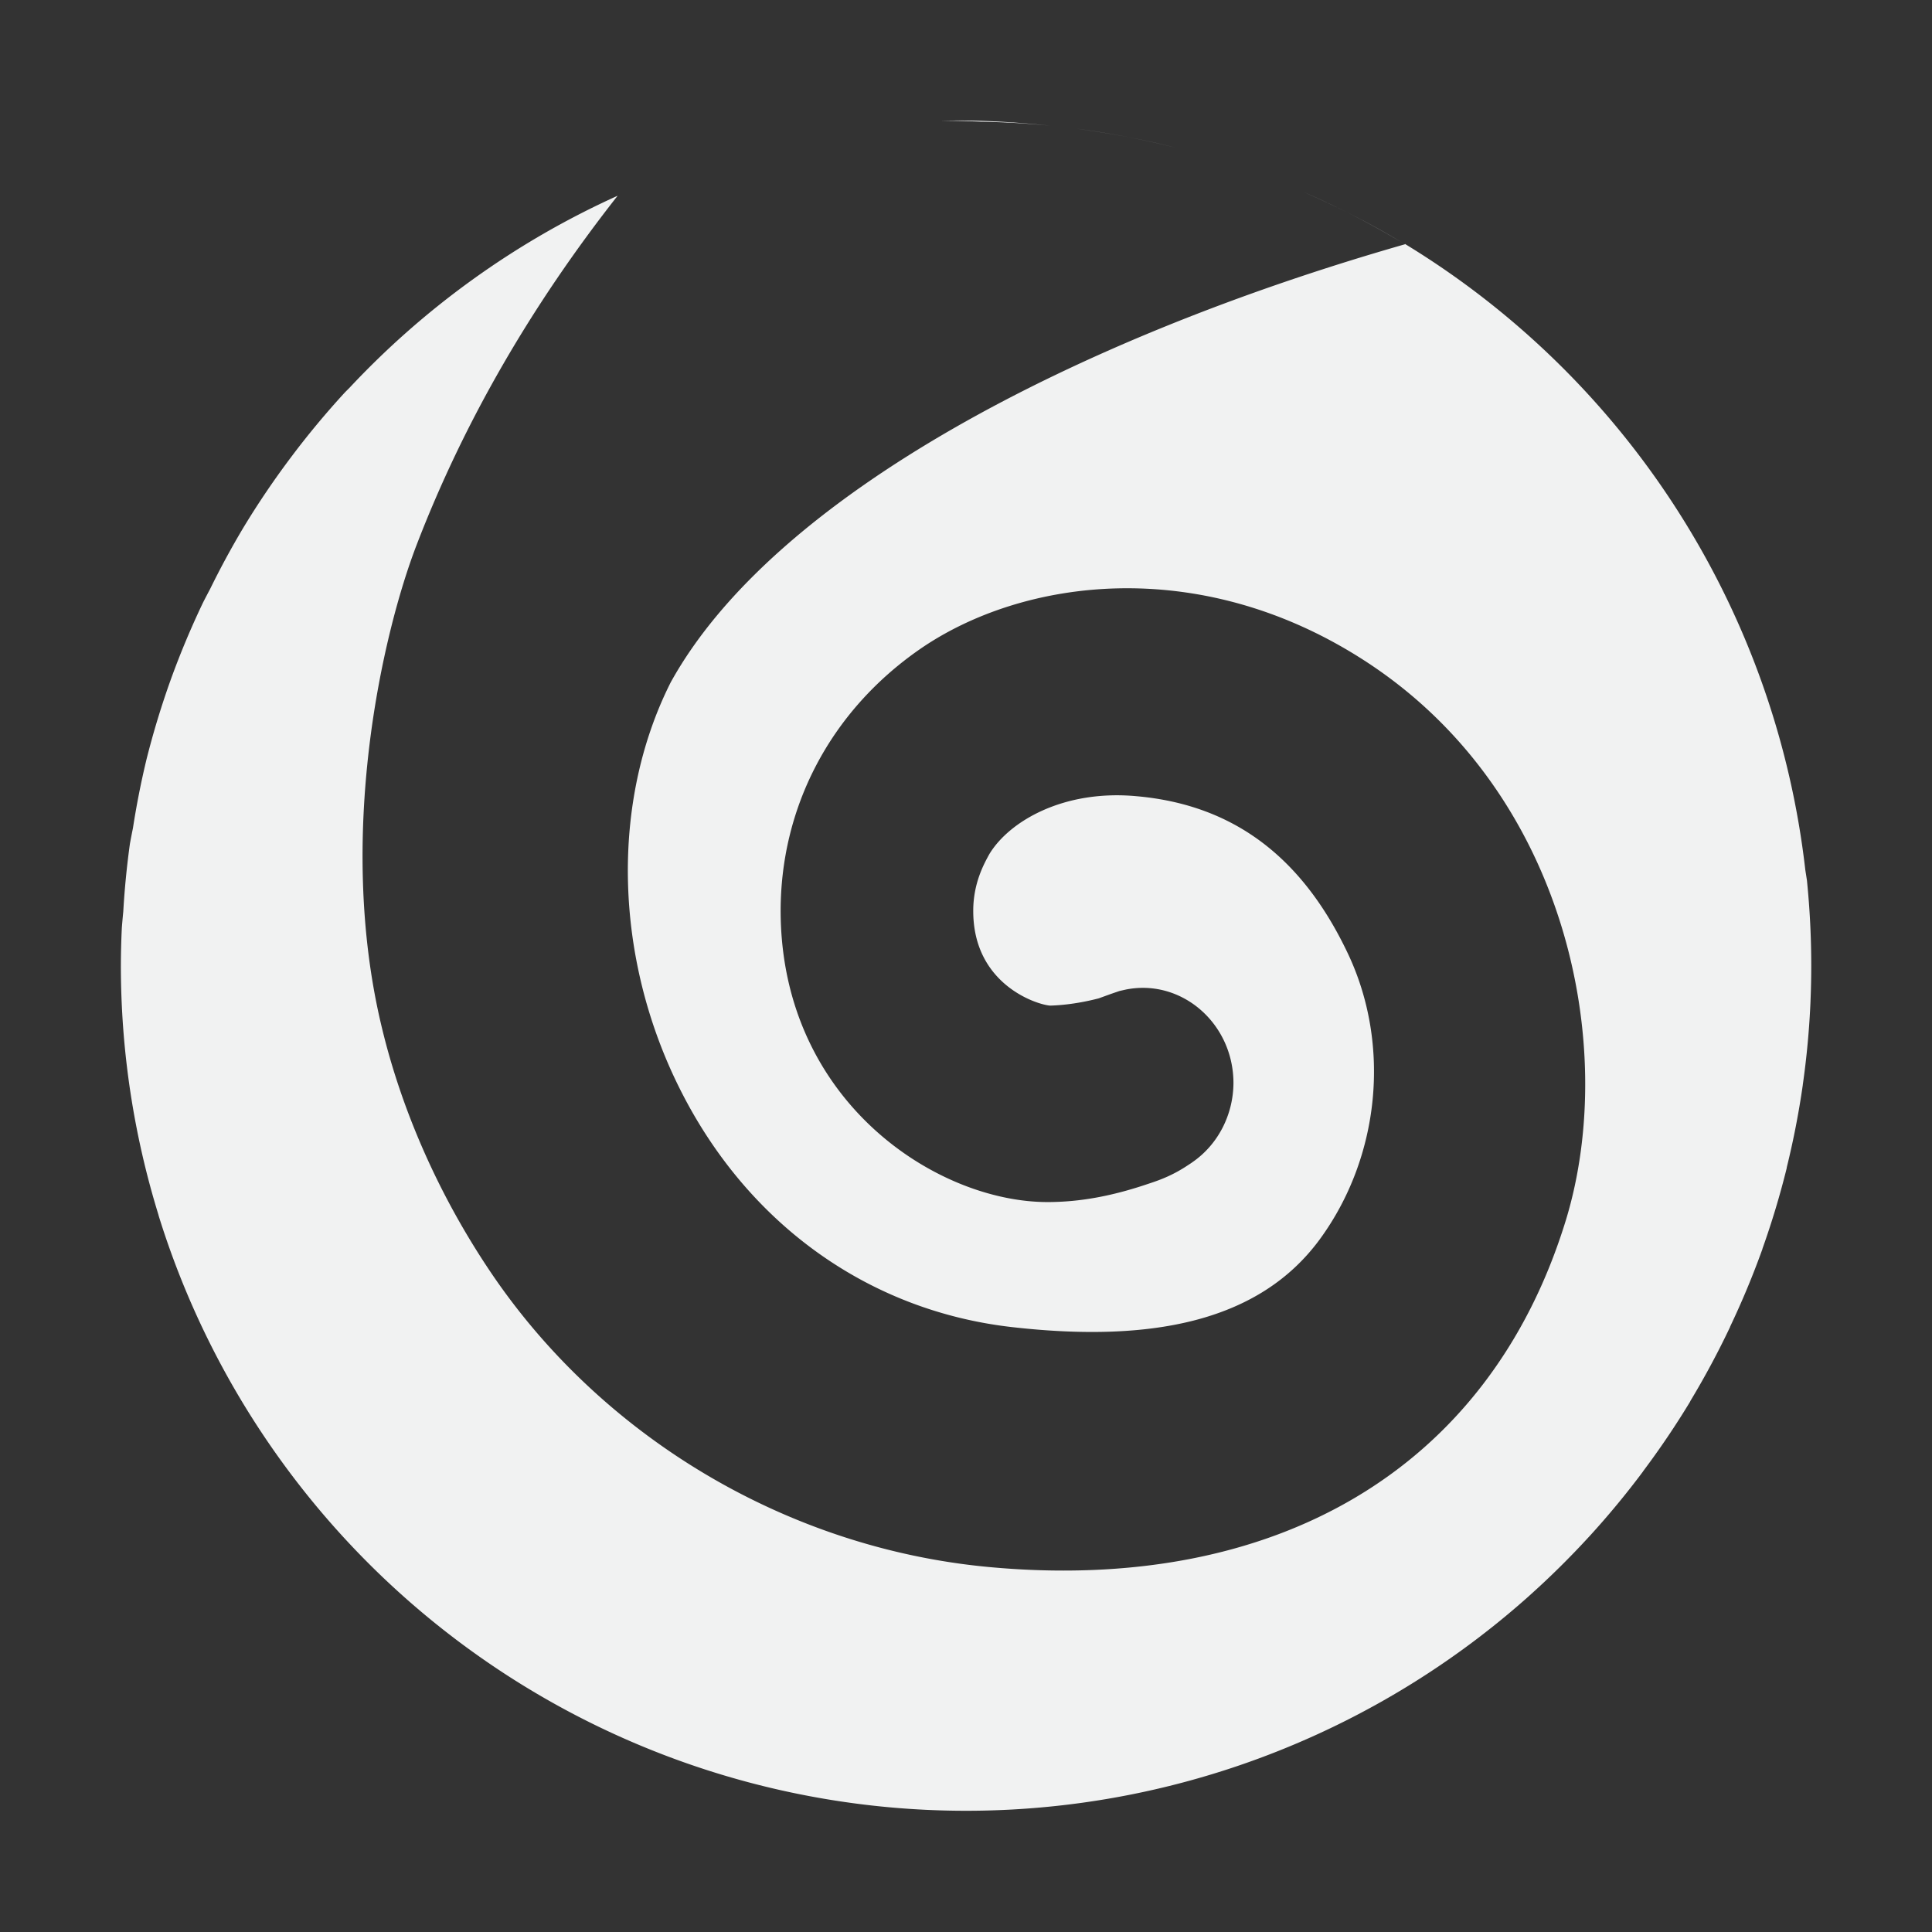 <?xml version="1.0" encoding="UTF-8" standalone="no"?>
<!--Part of Monotone: https://github.com/sixsixfive/Monotone, released under cc-by-sa_v4-->
<svg id="svg39" xmlns="http://www.w3.org/2000/svg" version="1.1" viewBox="0 0 16 16"><rect x="0" y="0" width="16" height="16" fill="#333333" stroke="none"/><path id="path27" style="stroke-width:0.35;fill:#f1f2f2" d="m7.797 1c0.302-0.008 0.604 0.01 0.902 0.041a7 7 0 0 0 -0.574 -0.033 7 7 0 0 0 -0.328 -0.008zm1.119 0.066c0.275 0.037 0.548 0.087 0.816 0.156a7 7 0 0 0 -0.816 -0.156zm1.877 0.523c0.288 0.126 0.571 0.268 0.842 0.434a7 7 0 0 0 -0.842 -0.434zm0.842 0.434c-2.711 0.776-5.221 2.075-6.08 3.627-0.501 0.993-0.47 2.284 0.078 3.373 0.56 1.115 1.561 1.831 2.744 1.967 1.174 0.134 2.055-0.051 2.551-0.724 0.499-0.68 0.592-1.608 0.238-2.362-0.381-0.81-0.955-1.239-1.752-1.31-0.608-0.057-1.058 0.209-1.221 0.48-0.047 0.085-0.132 0.242-0.133 0.465v0.006c0 0.609 0.529 0.776 0.637 0.783 0.033-0.001 0.191-0.005 0.402-0.06l0.102-0.037 0.07-0.024 0.053-0.012c0.462-0.092 0.891 0.281 0.891 0.775-0.002 0.263-0.128 0.507-0.336 0.652l-0.014 0.01-0.035 0.023c-0.111 0.073-0.212 0.114-0.318 0.148-0.302 0.103-0.571 0.152-0.838 0.152-0.916-0.001-2.192-0.829-2.209-2.385-0.008-0.878 0.41-1.677 1.149-2.191 0.85-0.59 2.317-0.79 3.68 0.088 1.675 1.077 2.112 3.191 1.676 4.631-0.637 2.086-2.426 3.1-4.785 2.879-1.672-0.157-3.224-1.084-4.148-2.481-0.41-0.618-0.713-1.307-0.877-1.996-0.377-1.573 0.005-3.244 0.289-3.984 0.396-1.031 0.958-1.994 1.666-2.895a7 7 0 0 0 -0.623 0.32 7 7 0 0 0 -1.133 0.818 7 7 0 0 0 -0.465 0.453 7 7 0 0 0 -0.037 0.037 7 7 0 0 0 -0.445 0.535 7 7 0 0 0 -0.393 0.58 7 7 0 0 0 -0.279 0.514 7 7 0 0 0 -0.057 0.109 7 7 0 0 0 -0.268 0.639 7 7 0 0 0 -0.203 0.668 7 7 0 0 0 -0.111 0.564 7 7 0 0 0 -0.025 0.129 7 7 0 0 0 -0.055 0.561 7 7 0 0 0 -0.012 0.135 7 7 0 0 0 -0.008 0.312 7 7 0 0 0 0.312 2.068 7 7 0 0 0 0 0.002 7 7 0 0 0 0.24 0.657 7 7 0 0 0 0.67 1.226 7 7 0 0 0 0.9 1.069 7 7 0 0 0 7.141 1.603 7 7 0 0 0 2.398 -1.402 7 7 0 0 0 0.002 -0.002 7 7 0 0 0 0.496 -0.49 7 7 0 0 0 0.002 -0.002 7 7 0 0 0 0.445 -0.538 7 7 0 0 0 0 -0.001 7 7 0 0 0 0.391 -0.579 7 7 0 0 0 0 -0.002 7 7 0 0 0 0.33 -0.615 7 7 0 0 0 0 -0.002 7 7 0 0 0 0.268 -0.644 7 7 0 0 0 0 -0.002 7 7 0 0 0 0.201 -0.668 7 7 0 0 0 0 -0.004 7 7 0 0 0 0.133 -0.684 7 7 0 0 0 0 -0.002 7 7 0 0 0 0.064 -0.693 7 7 0 0 0 0 -0.004 7 7 0 0 0 0.006 -0.291 7 7 0 0 0 -0.035 -0.697 7 7 0 0 0 0 -0.002 7 7 0 0 0 -0.014 -0.09 7 7 0 0 0 -3.316 -5.186z"/></svg>
